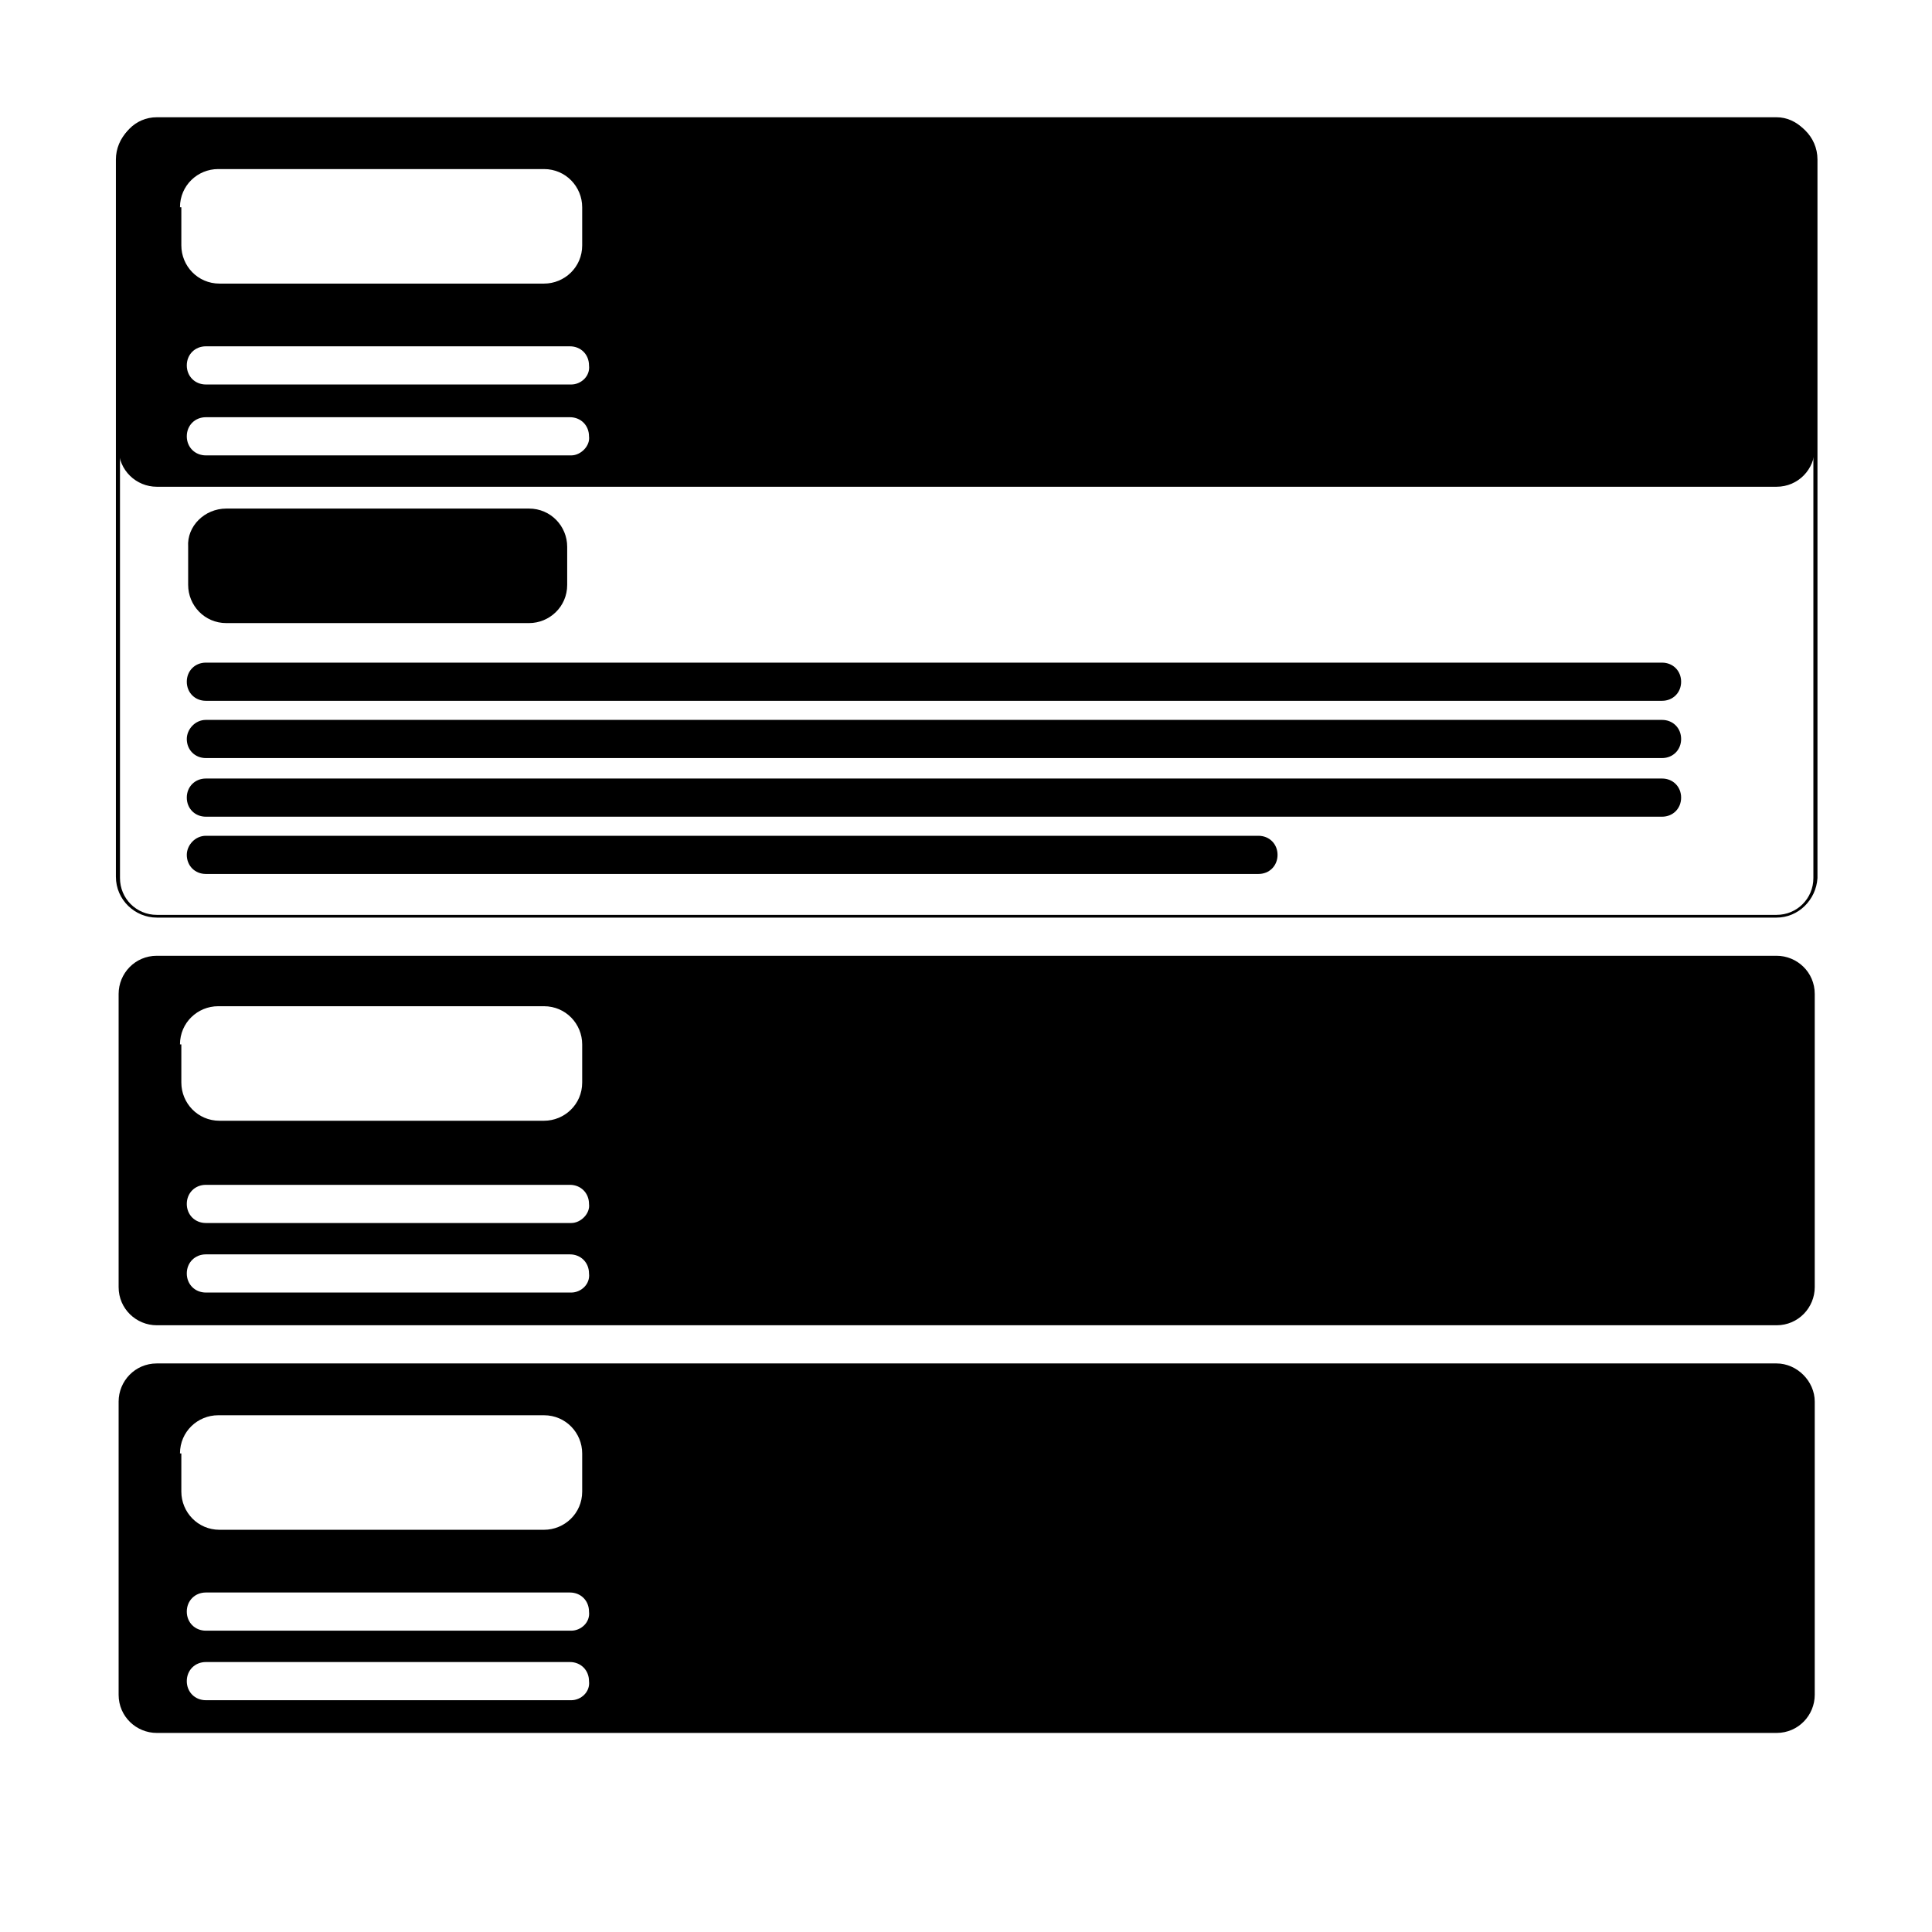 <svg xmlns="http://www.w3.org/2000/svg" xmlns:xlink="http://www.w3.org/1999/xlink" version="1.1" id="Layer_1" x="0px" y="0px" viewBox="0 0 141.7 141.7" xml:space="preserve" class="item-fill" fill="currentColor">
<g class="item-fill" fill="currentColor">
	<path class="st0 item-fill" d="M130.3,67.3H11.5c-1.6,0-3-1.3-3-3V11.7c0-1.6,1.3-3,3-3h118.8c1.6,0,3,1.3,3,3v52.7   C133.2,66,131.9,67.3,130.3,67.3z M11.5,9c-1.5,0-2.7,1.2-2.7,2.7v52.7c0,1.5,1.2,2.7,2.7,2.7h118.8c1.5,0,2.7-1.2,2.7-2.7V11.7   c0-1.5-1.2-2.7-2.7-2.7H11.5z" fill="currentColor"/>
</g>
<path class="st0 item-fill" d="M16.6,37.3h22.2c1.6,0,2.8,1.3,2.8,2.8v2.8c0,1.6-1.3,2.8-2.8,2.8H16.6c-1.6,0-2.8-1.3-2.8-2.8v-2.8  C13.7,38.6,15,37.3,16.6,37.3z" fill="currentColor"/>
<g class="item-fill" fill="currentColor">
	<path class="st0 item-fill" d="M15.1,48.6h106.8c0.8,0,1.4,0.6,1.4,1.4l0,0c0,0.8-0.6,1.4-1.4,1.4H15.1c-0.8,0-1.4-0.6-1.4-1.4l0,0   C13.7,49.2,14.3,48.6,15.1,48.6z" fill="currentColor"/>
	<path class="st0 item-fill" d="M15.1,52.8h106.8c0.8,0,1.4,0.6,1.4,1.4v0c0,0.8-0.6,1.4-1.4,1.4H15.1c-0.8,0-1.4-0.6-1.4-1.4v0   C13.7,53.5,14.3,52.8,15.1,52.8z" fill="currentColor"/>
	<path class="st0 item-fill" d="M15.1,57.1h106.8c0.8,0,1.4,0.6,1.4,1.4v0c0,0.8-0.6,1.4-1.4,1.4H15.1c-0.8,0-1.4-0.6-1.4-1.4v0   C13.7,57.7,14.3,57.1,15.1,57.1z" fill="currentColor"/>
	<path class="st0 item-fill" d="M15.1,61.3h77.2c0.8,0,1.4,0.6,1.4,1.4v0c0,0.8-0.6,1.4-1.4,1.4H15.1c-0.8,0-1.4-0.6-1.4-1.4v0   C13.7,62,14.3,61.3,15.1,61.3z" fill="currentColor"/>
</g>
<path class="st0 item-fill" d="M130.3,8.6H11.5c-1.6,0-2.8,1.3-2.8,2.8v21.5c0,1.6,1.3,2.8,2.8,2.8h118.8c1.6,0,2.8-1.3,2.8-2.8V11.5  C133.1,9.9,131.8,8.6,130.3,8.6z M13.2,15.2c0-1.6,1.3-2.8,2.8-2.8h23.9c1.6,0,2.8,1.3,2.8,2.8V18c0,1.6-1.3,2.8-2.8,2.8H16.1  c-1.6,0-2.8-1.3-2.8-2.8V15.2z M41.9,33.4H15.1c-0.8,0-1.4-0.6-1.4-1.4c0-0.8,0.6-1.4,1.4-1.4h26.7c0.8,0,1.4,0.6,1.4,1.4  C43.3,32.7,42.6,33.4,41.9,33.4z M41.9,28.2H15.1c-0.8,0-1.4-0.6-1.4-1.4c0-0.8,0.6-1.4,1.4-1.4h26.7c0.8,0,1.4,0.6,1.4,1.4  C43.3,27.6,42.6,28.2,41.9,28.2z" fill="currentColor"/>
<path class="st0 item-fill" d="M130.3,70.1H11.5c-1.6,0-2.8,1.3-2.8,2.8v21.5c0,1.6,1.3,2.8,2.8,2.8h118.8c1.6,0,2.8-1.3,2.8-2.8V72.9  C133.1,71.3,131.8,70.1,130.3,70.1z M13.2,76.6c0-1.6,1.3-2.8,2.8-2.8h23.9c1.6,0,2.8,1.3,2.8,2.8v2.8c0,1.6-1.3,2.8-2.8,2.8H16.1  c-1.6,0-2.8-1.3-2.8-2.8V76.6z M41.9,94.8H15.1c-0.8,0-1.4-0.6-1.4-1.4c0-0.8,0.6-1.4,1.4-1.4h26.7c0.8,0,1.4,0.6,1.4,1.4  C43.3,94.2,42.6,94.8,41.9,94.8z M41.9,89.7H15.1c-0.8,0-1.4-0.6-1.4-1.4c0-0.8,0.6-1.4,1.4-1.4h26.7c0.8,0,1.4,0.6,1.4,1.4  C43.3,89,42.6,89.7,41.9,89.7z" fill="currentColor"/>
<path class="st0 item-fill" d="M130.3,100H11.5c-1.6,0-2.8,1.3-2.8,2.8v21.5c0,1.6,1.3,2.8,2.8,2.8h118.8c1.6,0,2.8-1.3,2.8-2.8v-21.5  C133.1,101.3,131.8,100,130.3,100z M13.2,106.6c0-1.6,1.3-2.8,2.8-2.8h23.9c1.6,0,2.8,1.3,2.8,2.8v2.8c0,1.6-1.3,2.8-2.8,2.8H16.1  c-1.6,0-2.8-1.3-2.8-2.8V106.6z M41.9,124.7H15.1c-0.8,0-1.4-0.6-1.4-1.4c0-0.8,0.6-1.4,1.4-1.4h26.7c0.8,0,1.4,0.6,1.4,1.4  C43.3,124.1,42.6,124.7,41.9,124.7z M41.9,119.6H15.1c-0.8,0-1.4-0.6-1.4-1.4c0-0.8,0.6-1.4,1.4-1.4h26.7c0.8,0,1.4,0.6,1.4,1.4  C43.3,119,42.6,119.6,41.9,119.6z" fill="currentColor"/>
</svg>